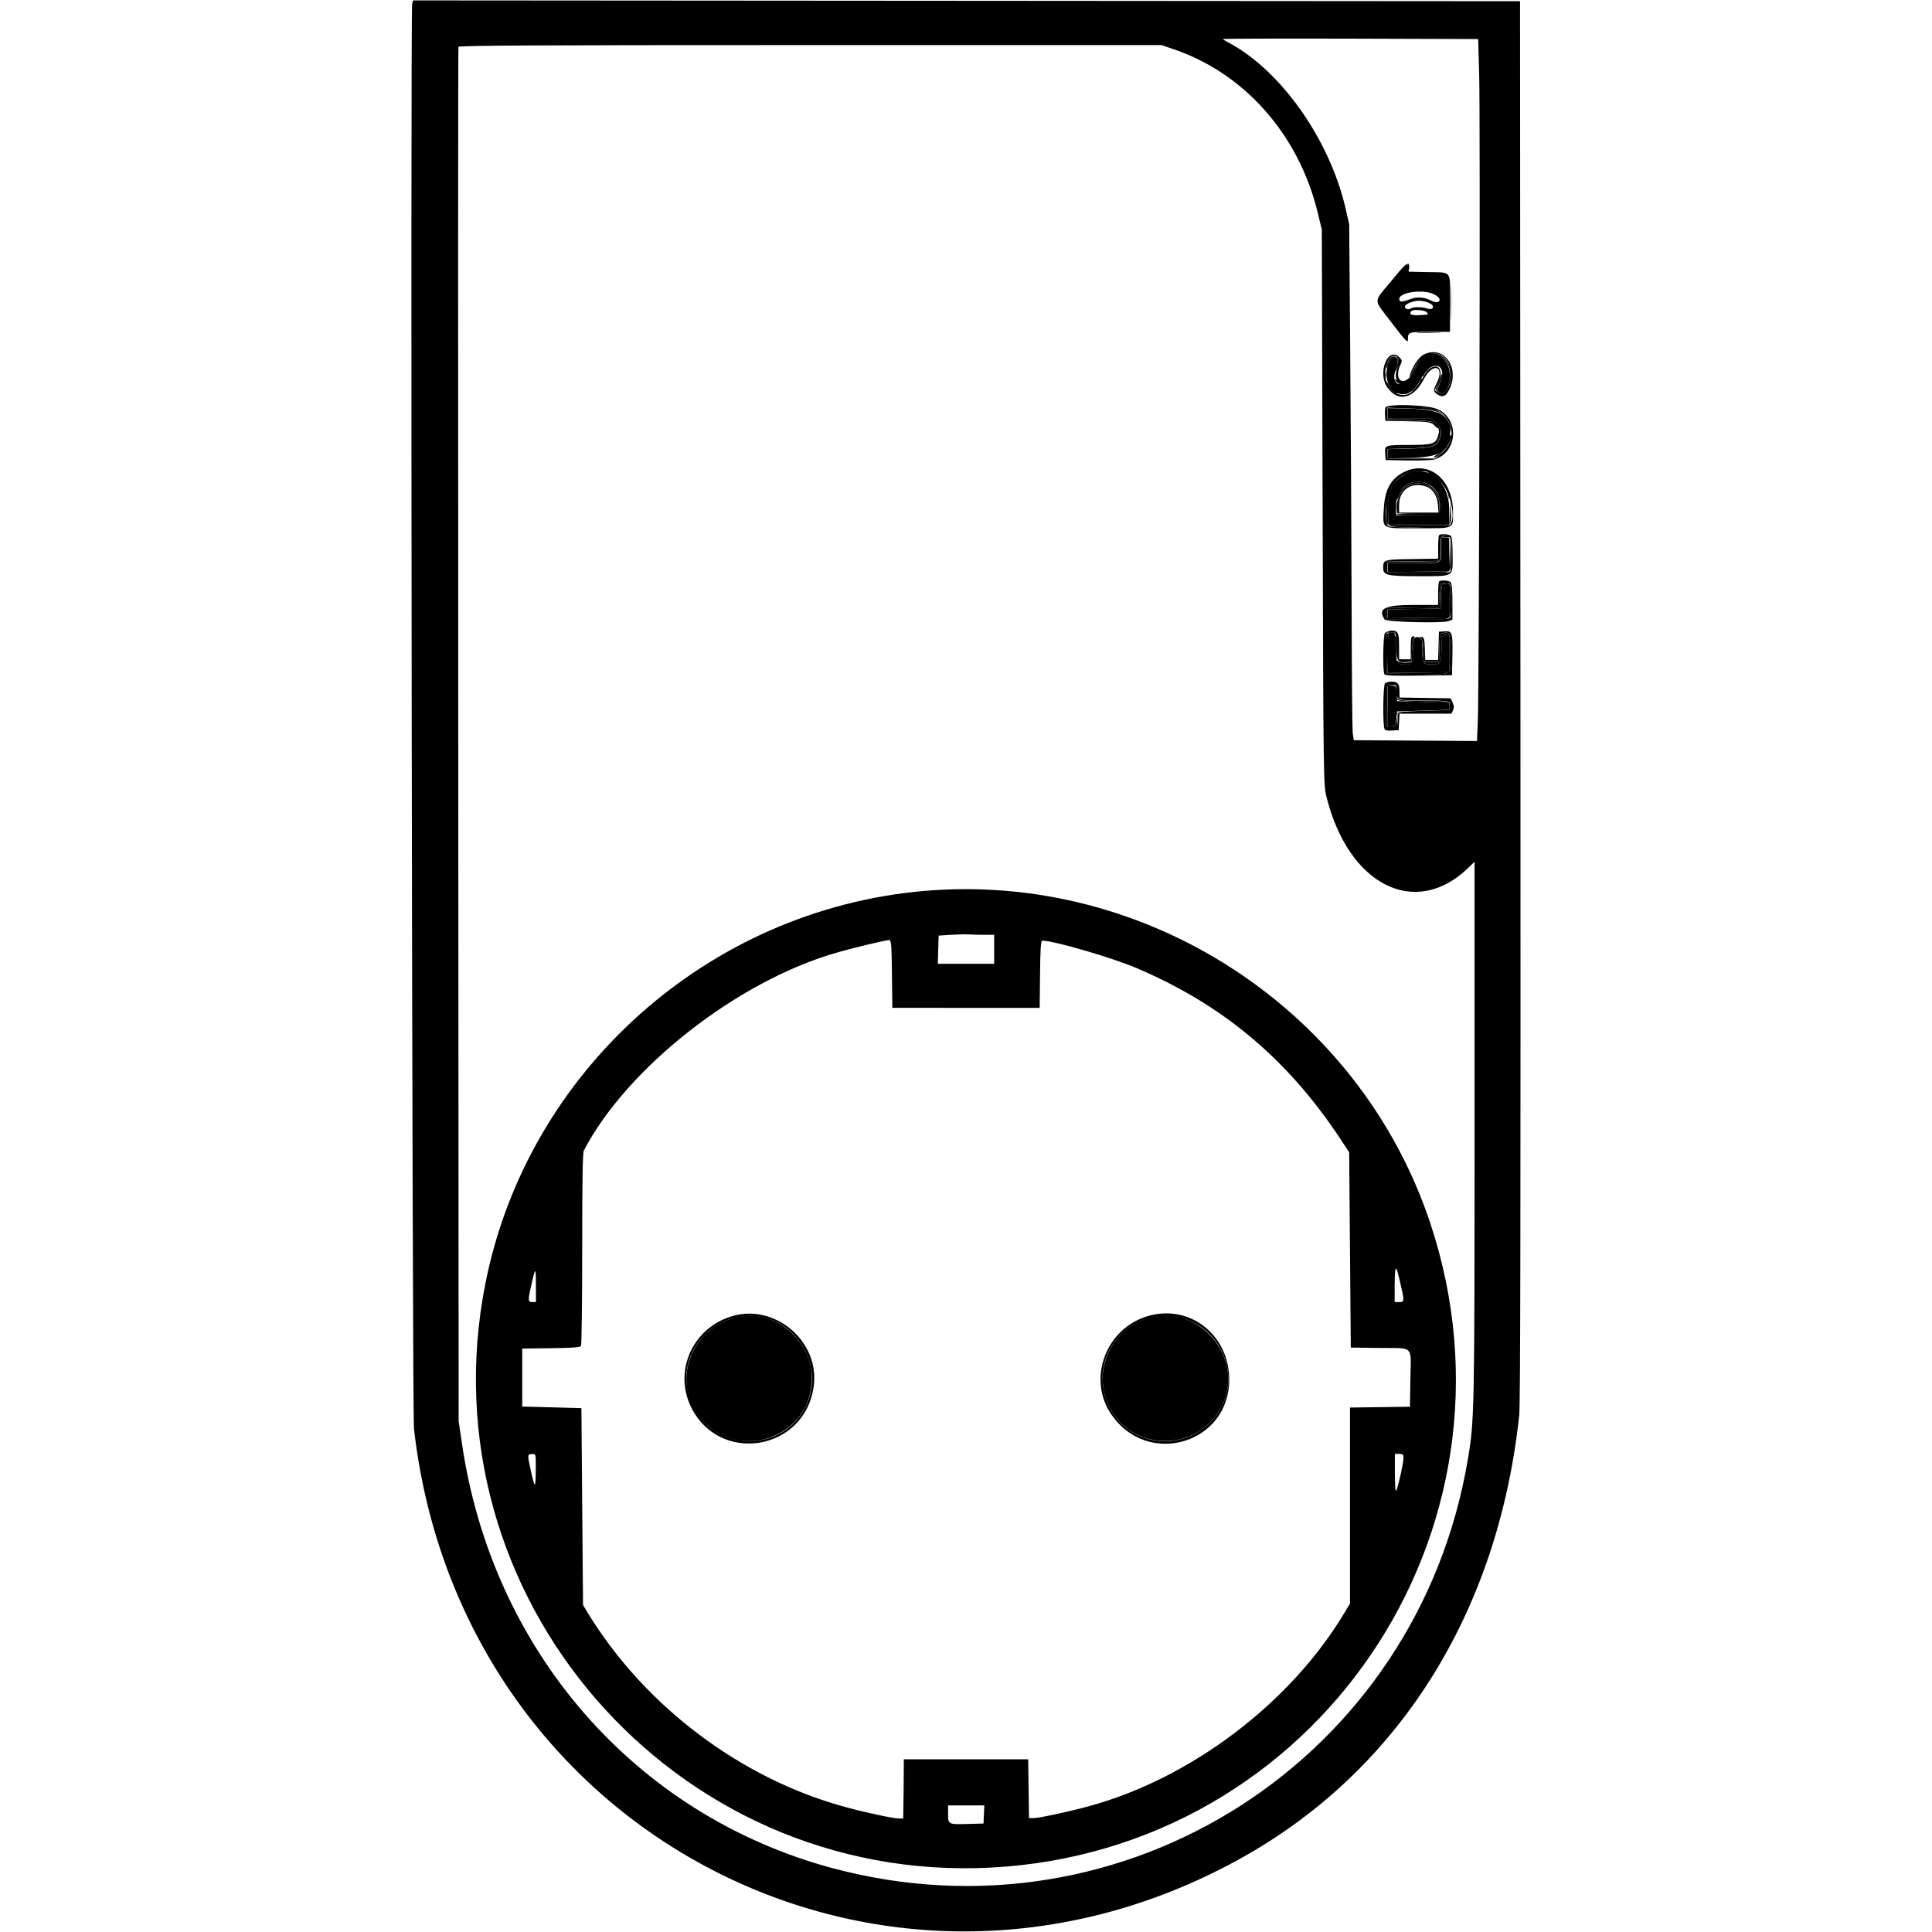 <?xml version="1.0" encoding="utf-8"?>
<!-- Generator: Adobe Illustrator 25.2.0, SVG Export Plug-In . SVG Version: 6.00 Build 0)  -->
<svg version="1.1" id="svg" xmlns="http://www.w3.org/2000/svg" xmlns:xlink="http://www.w3.org/1999/xlink" x="0px" y="0px"
	 viewBox="0 0 960 960" style="enable-background:new 0 0 960 960;" xml:space="preserve">
<style type="text/css">
	.st0{fill-rule:evenodd;clip-rule:evenodd;}
</style>
<g id="svgg">
	<path id="path1" class="st0" d="M707.7,177.7c-1.5,0.9-3,3-4.5,6c-5.1,10.7-13.7,8.9-9.1-1.9c1.6-3.8-1.3-5.7-3.5-2.3
		c-3.1,4.7-1.6,13.1,2.6,15.3c5.2,2.7,9.3,0.5,13.1-6.9c5-9.7,13.5-7.2,9.1,2.6c-1.4,3.2-1.4,3.5-0.3,4.3c1.9,1.4,2.4,1.1,3.9-2.1
		C723.6,182.5,716.1,172.6,707.7,177.7 M689.5,205.4v2.6h10.9h10.9l2.4,2.4c2.6,2.6,3,4.8,1.6,7.9c-1.7,3.7-3.7,4.3-15.2,4.6
		l-10.6,0.3v2.1v2.1h10.8c15.4,0,20.6-3.3,20.2-12.7c-0.3-8.5-5-11.3-19.7-11.6l-11.3-0.3V205.4 M698.9,235.6
		c-7,3.1-9.5,7.9-9.2,17.8l0.2,7.3H705h15.1l0-7.6C720,239,710,230.7,698.9,235.6 M710.3,240.9c3.5,1.9,5.9,6.6,5.6,11.2l-0.2,3.6
		l-11,0.2l-11,0.2v-5C693.8,241.8,702.3,236.6,710.3,240.9 M716.1,272.9c0,7.5,1,7-14.4,7h-12.2v2.2v2.2l15.3-0.2l15.3-0.2v-8.3
		v-8.3l-2-0.2l-2-0.2V272.9 M716.5,290.7c-0.2,0.5-0.4,3.4-0.5,6.3l-0.2,5.4l-13.1,0.2l-13.1,0.2v2.2v2.2l15.3-0.2l15.3-0.2v-8.3
		c0-8,0-8.3-1.6-8.5C717.5,289.9,716.7,290.2,716.5,290.7 M690,315.5c-0.3,0.3-0.5,4.6-0.5,9.7v9.2l15.3-0.2l15.3-0.2v-9.3v-9.3
		h-1.8c-1.8,0-1.8,0.1-2,6.8c-0.2,7.5-0.5,7.9-4.6,7.9c-4.7,0-4.9-0.2-4.9-6.5v-5.7h-2.2h-2.2v5.7c0,6.1-0.3,6.5-4.3,6.5
		c-4.1,0-4.3-0.3-4.3-7.5c0-5.4-0.2-6.8-1.1-7.1C691.2,314.9,690.6,314.9,690,315.5 M689.5,351v10.1l2-0.2c1.8-0.2,2-0.5,2.3-3.8
		l0.4-3.6l12.9-0.4l12.9-0.4V351v-1.8l-12.9-0.4l-12.9-0.4l-0.2-3.8c-0.2-3.6-0.3-3.8-2.3-3.8h-2.1V351"/>
	<path id="path2" class="st0" d="M708.6,176.3c-2.2,0.9-4.4,3.6-6.5,8.1c-2.7,5.8-5.1,7.3-7.6,4.9c-0.8-0.8-1.4-1.1-1.4-0.7
		c0,0.4,0.7,1.2,1.5,1.7c2.8,2,5.5-0.1,8.6-6.6c6.8-14.2,22.3-5.4,15.7,9c-1.5,3.3-1.9,3.5-3.9,2.1c-1.2-0.9-1.2-1.1,0.2-4.1
		c0.8-1.8,1.5-3.9,1.5-4.7c0-0.8-0.6,0.2-1.3,2.2c-0.7,2-1.5,4.1-1.8,4.8c-0.6,1.4,2.6,3.9,3.9,3.1c1.5-0.9,3.5-6.4,3.5-9.5
		C721.2,178.7,714.9,173.7,708.6,176.3 M689.9,179.2c-0.6,1.2-1.1,2.7-1.1,3.4c0,0.7,0.4,0.2,0.9-1.2c1.1-3.1,2.8-4.3,4.3-3
		c1,0.8,1,1.2,0.1,3.3c-1.5,3.6-1.2,4,0.4,0.8c1.3-2.6,1.3-2.9,0.2-4.1C693.1,176.4,691.1,176.8,689.9,179.2 M708.2,184.3
		c-0.9,1.2-1.4,2.4-1.1,2.6c0.2,0.2,0.4,0.1,0.4-0.3c0-0.4,0.8-1.6,1.8-2.6c1-1,1.5-1.9,1.1-1.9C710,182.1,709,183.1,708.2,184.3
		 M688.2,186.4c0,1.4,0.1,1.9,0.3,1.3c0.2-0.7,0.2-1.8,0-2.5C688.4,184.4,688.2,185,688.2,186.4 M705.7,189.3
		c-0.3,0.8-1.6,2.7-3,4.1c-1.6,1.6-2,2.2-1,1.7c1.7-0.9,5.6-6.3,4.9-6.9C706.4,187.9,706,188.4,705.7,189.3 M688.8,189.5
		c-0.1,2.2,4.4,7.1,5.5,6c0.2-0.2-0.3-0.6-1.1-0.8c-0.8-0.3-2.1-1.7-2.9-3.1C689.5,190.1,688.8,189.2,688.8,189.5 M689.1,203.2
		c-0.2,0.6-0.3,1.9-0.2,3.1l0.2,2l11.3,0.4c12.7,0.4,13.9,0.9,14.7,5.9c0.4,2.3,0.1,2.9-1.8,4.8l-2.2,2.2l-10.3,0
		c-11.6,0-12.3,0.2-12,3.7l0.2,2.4l10.6,0l10.6,0l-10.4-0.2l-10.4-0.2v-2.1v-2.1l10.6-0.3c11.5-0.3,13.5-0.9,15.2-4.6
		c1.4-3.1,1-5.3-1.6-7.9l-2.4-2.4h-10.9h-10.9v-2.6v-2.6l11.3,0.3c14.5,0.3,17.6,1.9,19.6,10.3c0.5,2,0.5,2,0.6,0.4
		c0.1-4.3-4.6-9.6-9.7-10.8C706.5,201.8,689.5,202,689.1,203.2 M720.2,218.1c-0.6,3.2-3,6.2-6.1,7.8c-1.6,0.9-2.1,1.4-1.4,1.4
		c2.9,0.1,9.9-9.5,8.2-11.2C720.8,216,720.4,216.8,720.2,218.1 M697.3,235.8c-6.4,3.3-8.5,7.7-8.5,17.5c0,9.4-1.5,8.6,16.4,8.6
		c16.7,0,15.9,0.4,15.8-7.5l-0.1-5.8l-0.4,6.1l-0.4,6.1H705h-15.1l-0.2-7.4c-0.3-12,4-17.7,14.6-18.9l4.3-0.5l-3.7-0.1
		C702.1,233.8,700.2,234.3,697.3,235.8 M711.8,236.2c3.6,1.9,7.8,7.4,8,10.4c0.1,1.7,0.1,1.8,0.4,0.3c0.7-3.5-6.9-12.4-10.5-12.4
		C709.1,234.5,710,235.3,711.8,236.2 M699.2,240.9c-2.9,1.8-5.3,4.9-5.3,6.8c0,1,0.5,0.6,1.4-1.5c4.8-10.6,20.7-6.2,20,5.6L715,255
		h-10.6c-5.8,0-10.6,0.3-10.6,0.6c0,0.3,4.9,0.5,11,0.4l11-0.2l0.2-3.6C716.5,242.8,706.8,236.3,699.2,240.9 M715.7,267.1
		c-0.2,0.5-0.4,3.3-0.5,6.3l-0.2,5.4l-13.2,0.2l-13.2,0.2l0.2,2.7l0.2,2.7l15.4,0.2c18,0.2,16.6,1,16.4-9.2l-0.1-7.5l-0.4,7.9
		l-0.4,7.9l-15.3,0.2l-15.3,0.2V282v-2.2h12.2c15.5,0,14.4,0.5,14.4-7v-6.1l2.2,0.3c1.2,0.2,2.2,0.1,2.2-0.3
		C720.4,265.8,716.1,266.1,715.7,267.1 M716.3,289.7c-0.5,0.3-0.9,2.8-1.1,6.3l-0.2,5.7l-13.1,0.2l-13.1,0.2v2.9v2.9h15.7
		c18.3,0,16.6,1,16.6-9.6C721.1,289.7,719.8,287.5,716.3,289.7 M720.1,298.5v8.3l-15.3,0.2l-15.3,0.2V305v-2.2l13.1-0.2l13.1-0.2
		l0.2-5.4c0.2-6.7,0.5-7.3,2.5-7.1C720,290.2,720.1,290.5,720.1,298.5 M689.1,315.2c-0.2,0.5-0.3,5.1-0.2,10.2l0.2,9.3l15.4,0.2
		c18.1,0.2,16.6,1.2,16.6-10.3c0-9.5-0.5-10.9-3.9-10c-1.7,0.4-1.8,0.7-2,7.4l-0.2,7h-3.6h-3.6l-0.4-5.4l-0.4-5.4l-0.1,5.5
		c-0.1,6.1,0.1,6.4,4.8,6.4c4.1,0,4.4-0.4,4.6-7.9c0.2-6.7,0.2-6.8,2-6.8h1.8v9.3v9.3l-15.3,0.2l-15.3,0.2l0.2-9.5l0.2-9.5l2,0.1
		c1.1,0.1,1.8-0.2,1.6-0.5C692.8,314,689.5,314.2,689.1,315.2 M702.6,317.4c-0.4,0.5-0.9,3.3-1,6.3l-0.2,5.4l-2.7,0.2
		c-1.5,0.1-3.2-0.2-3.8-0.6c-0.6-0.5-1-0.6-1-0.1c0,1,1.8,1.6,4.3,1.6c4,0,4.3-0.4,4.3-6.5v-5.7l2.3,0c1.8,0,2.1-0.2,1.3-0.7
		C704.6,316.2,703.5,316.3,702.6,317.4 M688.8,351v10.8h2.4c2.6,0,3.4-1,3.2-4.2c-0.1-1.6-0.2-1.5-0.5,0.6c-0.4,2.1-0.8,2.6-2.4,2.7
		l-2,0.2V351V341l2.3-0.3c2.3-0.3,2.3-0.3-0.4-0.4l-2.7-0.1V351 M694,347.4c0.3,0.9,2.6,1.1,13.2,1.4l12.9,0.4v1.8v1.8l-12.9,0.4
		c-9.6,0.3-12.9,0.6-13.1,1.3c-0.1,0.5,0,0.6,0.2,0.2c0.2-0.5,5.1-0.7,13.2-0.7c12.2,0,12.9-0.1,13.3-1.4c1.3-4.1,0.6-4.3-12.8-4.3
		c-8.9,0-12.6-0.3-13.3-0.9C693.8,346.5,693.7,346.5,694,347.4 M367.6,654.2c-24.7,4.6-35,33.5-18.5,51.6
		c19.3,21,54.1,7.8,54.3-20.7C403.6,666.3,385.7,650.8,367.6,654.2 M573.7,654.2c-18.9,3.4-30.4,23.2-24,41.2
		c9.2,26,44.9,27.9,57.5,3.1C618.3,676.4,598.2,649.8,573.7,654.2"/>
	<path id="path3" class="st0" d="M204.8,1.9c-0.9,3.7,0,699.9,0.9,708c22.8,200.8,233.1,310.9,409.4,214.3
		c79.4-43.5,129.3-122.4,139.8-221.1c0.6-5.5,0.7-102.8,0.6-355L755.3,0.6l-275-0.2l-275-0.2L204.8,1.9 M735,37.3
		c0.6,20.2,0,306.6-0.7,321.4l-0.4,9.5l-30.6-0.2l-30.6-0.2l-0.5-3.2c-0.3-1.8-0.5-31.9-0.6-66.8c-0.1-35-0.4-91.2-0.7-125
		l-0.5-61.4l-1.8-7.9c-8.1-34.8-32.6-69.1-58.8-82.7c-1.1-0.6-2.1-1.2-2.1-1.4c0-0.2,28.5-0.3,63.4-0.2l63.4,0.2L735,37.3 M581.8,24
		c36.1,11.7,63.7,42.7,73.1,82.2l1.9,7.9l0.4,138c0.4,137.4,0.4,138,2,144.1c10.9,43.6,43.9,60.3,70.1,35.3l3.4-3.3v133.3
		c0,139.9-0.1,144.4-3.3,163.4c-24.9,148.9-170.4,242.5-316,203.3c-97.8-26.4-168.9-108-183.9-211.2l-1.6-10.8l-0.2-341
		c-0.1-187.5-0.1-341.4,0.1-341.9c0.3-0.7,35.9-0.9,174.9-0.9h174.5L581.8,24 M699.5,132.7c0.3,2,0.4,2.1,0.7,0.7
		c0.1-0.9,0-2-0.4-2.4C699.4,130.6,699.3,131.2,699.5,132.7 M720.7,150.5c0,7.7,0.1,10.9,0.2,7s0.1-10.2,0-14
		C720.8,139.6,720.7,142.8,720.7,150.5 M704.8,165.4c2.7,0.1,7.2,0.1,10.1,0c2.9-0.1,0.7-0.2-4.8-0.2
		C704.5,165.1,702.1,165.2,704.8,165.4 M707.6,176.1c-2.3,1.1-5,4.8-6.6,9c-1.3,3.3-0.2,2.2,1.4-1.5c4-9.3,14.2-10.8,17.6-2.6
		c2.9,6.9-1.1,17.6-5.4,14.2l-1.6-1.3l1.5-3.2c4.3-9.5-2.9-12.1-7.6-2.9c-3.9,7.6-7.9,9.9-13.4,7.6c-5.1-2.1-6.8-10.2-3.6-16.4
		c2.4-4.6,6.9-1.1,4.6,3.6c-2.8,5.9,1.4,10.8,5.2,6c0.8-1,0.8-1.1-0.3-0.2c-3.7,2.9-6.1-1.2-3.8-6.5c1.2-2.6,1.2-2.8,0-4.1
		c-5.8-6.4-11.5,7.6-6.1,14.9c5.3,7.3,13,5.4,18-4.3c4.3-8.4,10.6-6.7,6.5,1.7c-1.9,4-1.9,4.4,0.3,5.9c2.6,1.7,4.3,0.9,6-2.8
		C725.4,182.4,717.3,171.4,707.6,176.1 M688.4,202.5c-0.2,0.6-0.3,2.2-0.2,3.8l0.2,2.8l10.1,0.2c11.7,0.2,12.8,0.4,14.7,2.5
		c0.8,0.9,1.5,1.2,1.5,0.8c0-2.7-2.9-3.5-14.3-3.8l-11.2-0.4v-2.9v-2.9l8.3-0.2c14.6-0.4,18.8,0.9,22.1,6.7
		c3.2,5.6,1.7,12.1-3.7,16.5l-2.7,2.2h-12h-12l-0.2-2.4c-0.3-3.4,0.3-3.6,12-3.7l10.3,0l2.1-2.1c1.4-1.4,2.1-2.8,2-4.1
		c-0.1-1.9-0.1-1.9-0.7,0.5c-1.1,4.5-2.5,5-13.5,5.1c-13.1,0-13.2,0-12.9,4.2l0.2,3.3l10.8,0.2c6.1,0.1,11.9-0.1,13.4-0.5
		c11.5-3.4,12.7-19.8,1.8-24.9C709.9,201.1,689.1,200.5,688.4,202.5 M698,234.4c-6.8,3.2-9.9,8.7-10.4,18.5
		c-0.5,10.3-1.6,9.6,17,9.6c18.5,0,17.4,0.5,17.4-8.3C721.9,238.3,710.2,228.6,698,234.4 M713.5,236.5c6.1,4.3,10.6,19.9,7,24.3
		c-0.9,1.1-27.8,1.7-30.5,0.7c-2.4-0.9-1.6-15.1,1.2-19.7C695.9,233.9,706.3,231.4,713.5,236.5 M699,241.8c-2.9,1.8-5.3,6.8-5,10.6
		l0.2,2.7h10.4H715l0.2-3.2C715.8,243,706.4,237.2,699,241.8 M708.7,241.8c3.2,1.1,5.5,4.6,5.8,9.1l0.3,3.8h-9.8h-9.8v-3.9
		C695.3,243.3,701.4,239.2,708.7,241.8 M715.1,265.9c-0.3,0.3-0.5,3-0.5,6.1v5.6l-13,0.2c-14,0.2-14.3,0.3-14.3,4.3
		c0,3.7,1.7,4.2,17,4.2c18.7,0,17.5,0.7,17.5-10.3c0-5.9-0.3-9.1-0.9-9.7C720.1,265.4,715.9,265.1,715.1,265.9 M720.7,267.8
		c0.6,2.4,0.5,15.1-0.1,16.2c-0.4,0.7-4.1,0.9-16,0.7l-15.4-0.2l-0.2-2.7l-0.2-2.7l13.2-0.2l13.2-0.2l0.2-5.4
		c0.2-6.8,0.4-7.2,2.9-7.2C719.7,266.2,720.4,266.6,720.7,267.8 M715.1,288.9c-0.3,0.3-0.5,3-0.5,6.1v5.6h-12.1
		c-14.6,0-18,1.7-14.5,7.2c0.8,1.3,28.6,2,31.8,0.8l1.9-0.7V299c0-5.9-0.3-9.1-0.9-9.7C720.1,288.4,715.9,288.1,715.1,288.9
		 M720.3,290c0.9,0.9,1.3,14.5,0.4,16.7c-0.4,1-2.5,1.1-16.2,1.1h-15.7V305v-2.9l13.1-0.2l13.1-0.2l0.2-5.7c0.1-3.5,0.6-5.9,1.1-6.3
		C717.6,288.9,719.3,289,720.3,290 M688.2,314.5c-1,1-1.2,19-0.3,20.5c0.4,0.7,4.4,0.9,17.1,0.7l16.5-0.2l0.2-10
		c0.2-11.3-0.1-12.1-4.1-11.8l-2.6,0.2l-0.2,7l-0.2,7h-3.2h-3.2l-0.2-5.6c-0.2-4.9-0.4-5.6-1.6-5.8c-1.2-0.2-1.2-0.1-0.4,0.5
		c0.7,0.5,1.2,2.5,1.4,6.3l0.4,5.6h3.6h3.6l0.2-7c0.2-6.8,0.3-7,2-7.4c3.4-0.8,3.9,0.5,3.9,10c0,11.6,1.6,10.6-16.6,10.3l-15.4-0.2
		v-10.1v-10.1h2.2h2.2l0.2,6.4c0.2,7.6,0.8,8.5,4.8,8.2l2.9-0.2l0.2-5.4c0.1-2.9,0.6-5.8,1-6.3c0.6-0.7,0.5-0.9-0.4-0.9
		c-1,0-1.2,0.9-1.2,5.7v5.7h-2.9h-2.9v-6.3c0-7-0.5-8-4-8C690.1,313.6,688.7,314,688.2,314.5 M688.2,339.6c-1,1-1.2,21.2-0.2,22.7
		c0.4,0.6,1.7,0.9,3.8,0.7l3.2-0.2l0.2-4.1l0.2-4.1h12.9h12.9l0.8-1.7c0.6-1.3,0.5-2.2-0.2-3.8l-1-2.1l-12.7-0.2l-12.7-0.2v-3.1
		c0-3.7-0.9-4.8-4-4.8C690.1,338.7,688.7,339.1,688.2,339.6 M693.8,343.3c0,4.7,0.2,4.8,14.1,4.8c13.4,0,14.1,0.2,12.8,4.3
		c-0.4,1.4-1.1,1.4-13.3,1.4c-13.4,0-13.2,0-12.9,3.1c0.4,3.3-0.6,4.8-3.2,4.8h-2.5V351v-10.8h2.5
		C693.8,340.2,693.8,340.2,693.8,343.3 M459.2,442.7c-107.3,9.3-197.1,89.5-218,195C210.4,792.8,334.3,936.1,492.3,928
		c161.3-8.3,269.4-166.8,218.4-320.2C675.6,502.1,570.4,433.1,459.2,442.7 M488.8,464.5l5.2,0v7.2v7.2h-14h-14l0.2-7l0.2-7l6.1-0.4
		c3.4-0.2,7.2-0.3,8.6-0.2C482.5,464.4,486,464.5,488.8,464.5 M443.2,484.1l0.2,16.7H480h36.6l0.2-16.7c0.1-12.7,0.4-16.7,1.1-16.7
		c5.7,0,34.9,8.5,47,13.7c44.1,18.8,76.7,46.7,103.4,88.3l2.1,3.2l0.4,48.5l0.4,48.5l14.5,0.2c17.3,0.2,15.4-1.8,15.1,16.3
		l-0.2,12.9l-14.9,0.2l-14.9,0.2v48.7v48.7l-3,5c-27,44.8-76.4,82.1-127.1,95.8c-9.5,2.6-24.5,5.8-27,5.8h-2.4l-0.2-14.6l-0.2-14.6
		H480h-30.9L449,889l-0.2,14.6h-2.2c-2.6,0-16.3-2.9-25.8-5.5c-52.1-13.9-100.2-50-128.7-96.6l-2.4-4l-0.4-48.9l-0.4-48.9l-14.7-0.4
		l-14.7-0.4v-14.4v-14.4l14.3-0.2c10.4-0.1,14.5-0.4,14.9-1.1c0.3-0.5,0.6-22.2,0.6-48.2c0-34.1,0.2-47.7,0.8-48.9
		c21.5-41.2,76.3-84.1,125.2-98.2c8.5-2.5,24.5-6.3,26.5-6.4C442.9,467.4,443,468.8,443.2,484.1 M696,638.4c1.9,8.3,1.8,8.6-0.8,8.6
		h-2.2l0-9.2C693.2,627.7,693.6,627.8,696,638.4 M266.3,639.1v7.9h-1.8c-2.2,0-2.3-0.7-0.3-9.3C266.1,629.4,266.3,629.5,266.3,639.1
		 M363.1,654.2c-19.2,6.1-28.4,27.3-19.7,45c14.2,28.7,56.4,21.7,60.9-10.1C407.6,666.5,384.8,647.2,363.1,654.2 M570.9,653.8
		c-21.4,5.9-31,31.4-18.5,49.3c18.3,26.2,58.4,14.1,58.4-17.6C610.8,663.5,591.5,648.1,570.9,653.8 M382.1,655.4
		c16.1,5.2,25.3,23.7,19.8,39.6c-10.3,29.5-52.1,27.5-59.9-2.9C336.1,669.1,359.1,648,382.1,655.4 M588.4,655.3
		c17.9,5.4,27.2,26.7,18.8,43.2c-12.6,24.9-48.3,23-57.5-3.1C541.2,671.2,563.7,647.8,588.4,655.3 M266.2,730.9
		c-0.1,9.3-0.4,9.1-2.7-1.4c-1.5-6.7-1.4-7,1.1-7C266.3,722.5,266.3,722.5,266.2,730.9 M697.4,724.4c0,2.3-2.4,13.4-3.5,16
		c-0.5,1.4-0.7-0.7-0.8-8.1l0-9.9h2.2C697.1,722.5,697.4,722.7,697.4,724.4 M488.9,901.6l-0.2,4.5l-7.2,0.2
		c-10.4,0.3-10.4,0.3-10.4-4.9v-4.3h9h9L488.9,901.6"/>
	<path id="path4" class="st0" d="M691.1,139.9c-8.8,10.6-8.8,8.4-0.1,19.8c7.8,10.2,8.6,11,8.6,8.9c0-3.6,0.2-3.7,10.9-3.7h10v-14.4
		c0-16.8,1.4-15-11.9-15.3l-8.6-0.2l-0.2-2C699.4,130,698.9,130.4,691.1,139.9 M712.3,146.1c3,1.4,4,3.3,2,4
		c-0.6,0.2-1.9-0.1-3.1-0.7c-3.6-1.8-6.8-2.1-10.3-0.8c-4.4,1.6-5.3,1.6-5.6,0.2C694.7,145.4,706.5,143.5,712.3,146.1 M710.9,151
		c2.3,1.4,0.9,3.3-1.8,2.3c-2.2-0.9-6.8-0.9-8.1,0c-1.3,0.8-2.9,0.2-2.9-1c0-0.9,2.5-2.2,5.4-2.7C705.6,149.1,709,149.8,710.9,151
		 M708.9,155.1c1.1,1.3,1.3,1.2-3.8,1.5c-3.9,0.2-5.2-0.5-3.7-2.1C702.4,153.6,708,154.1,708.9,155.1"/>
</g>
</svg>
